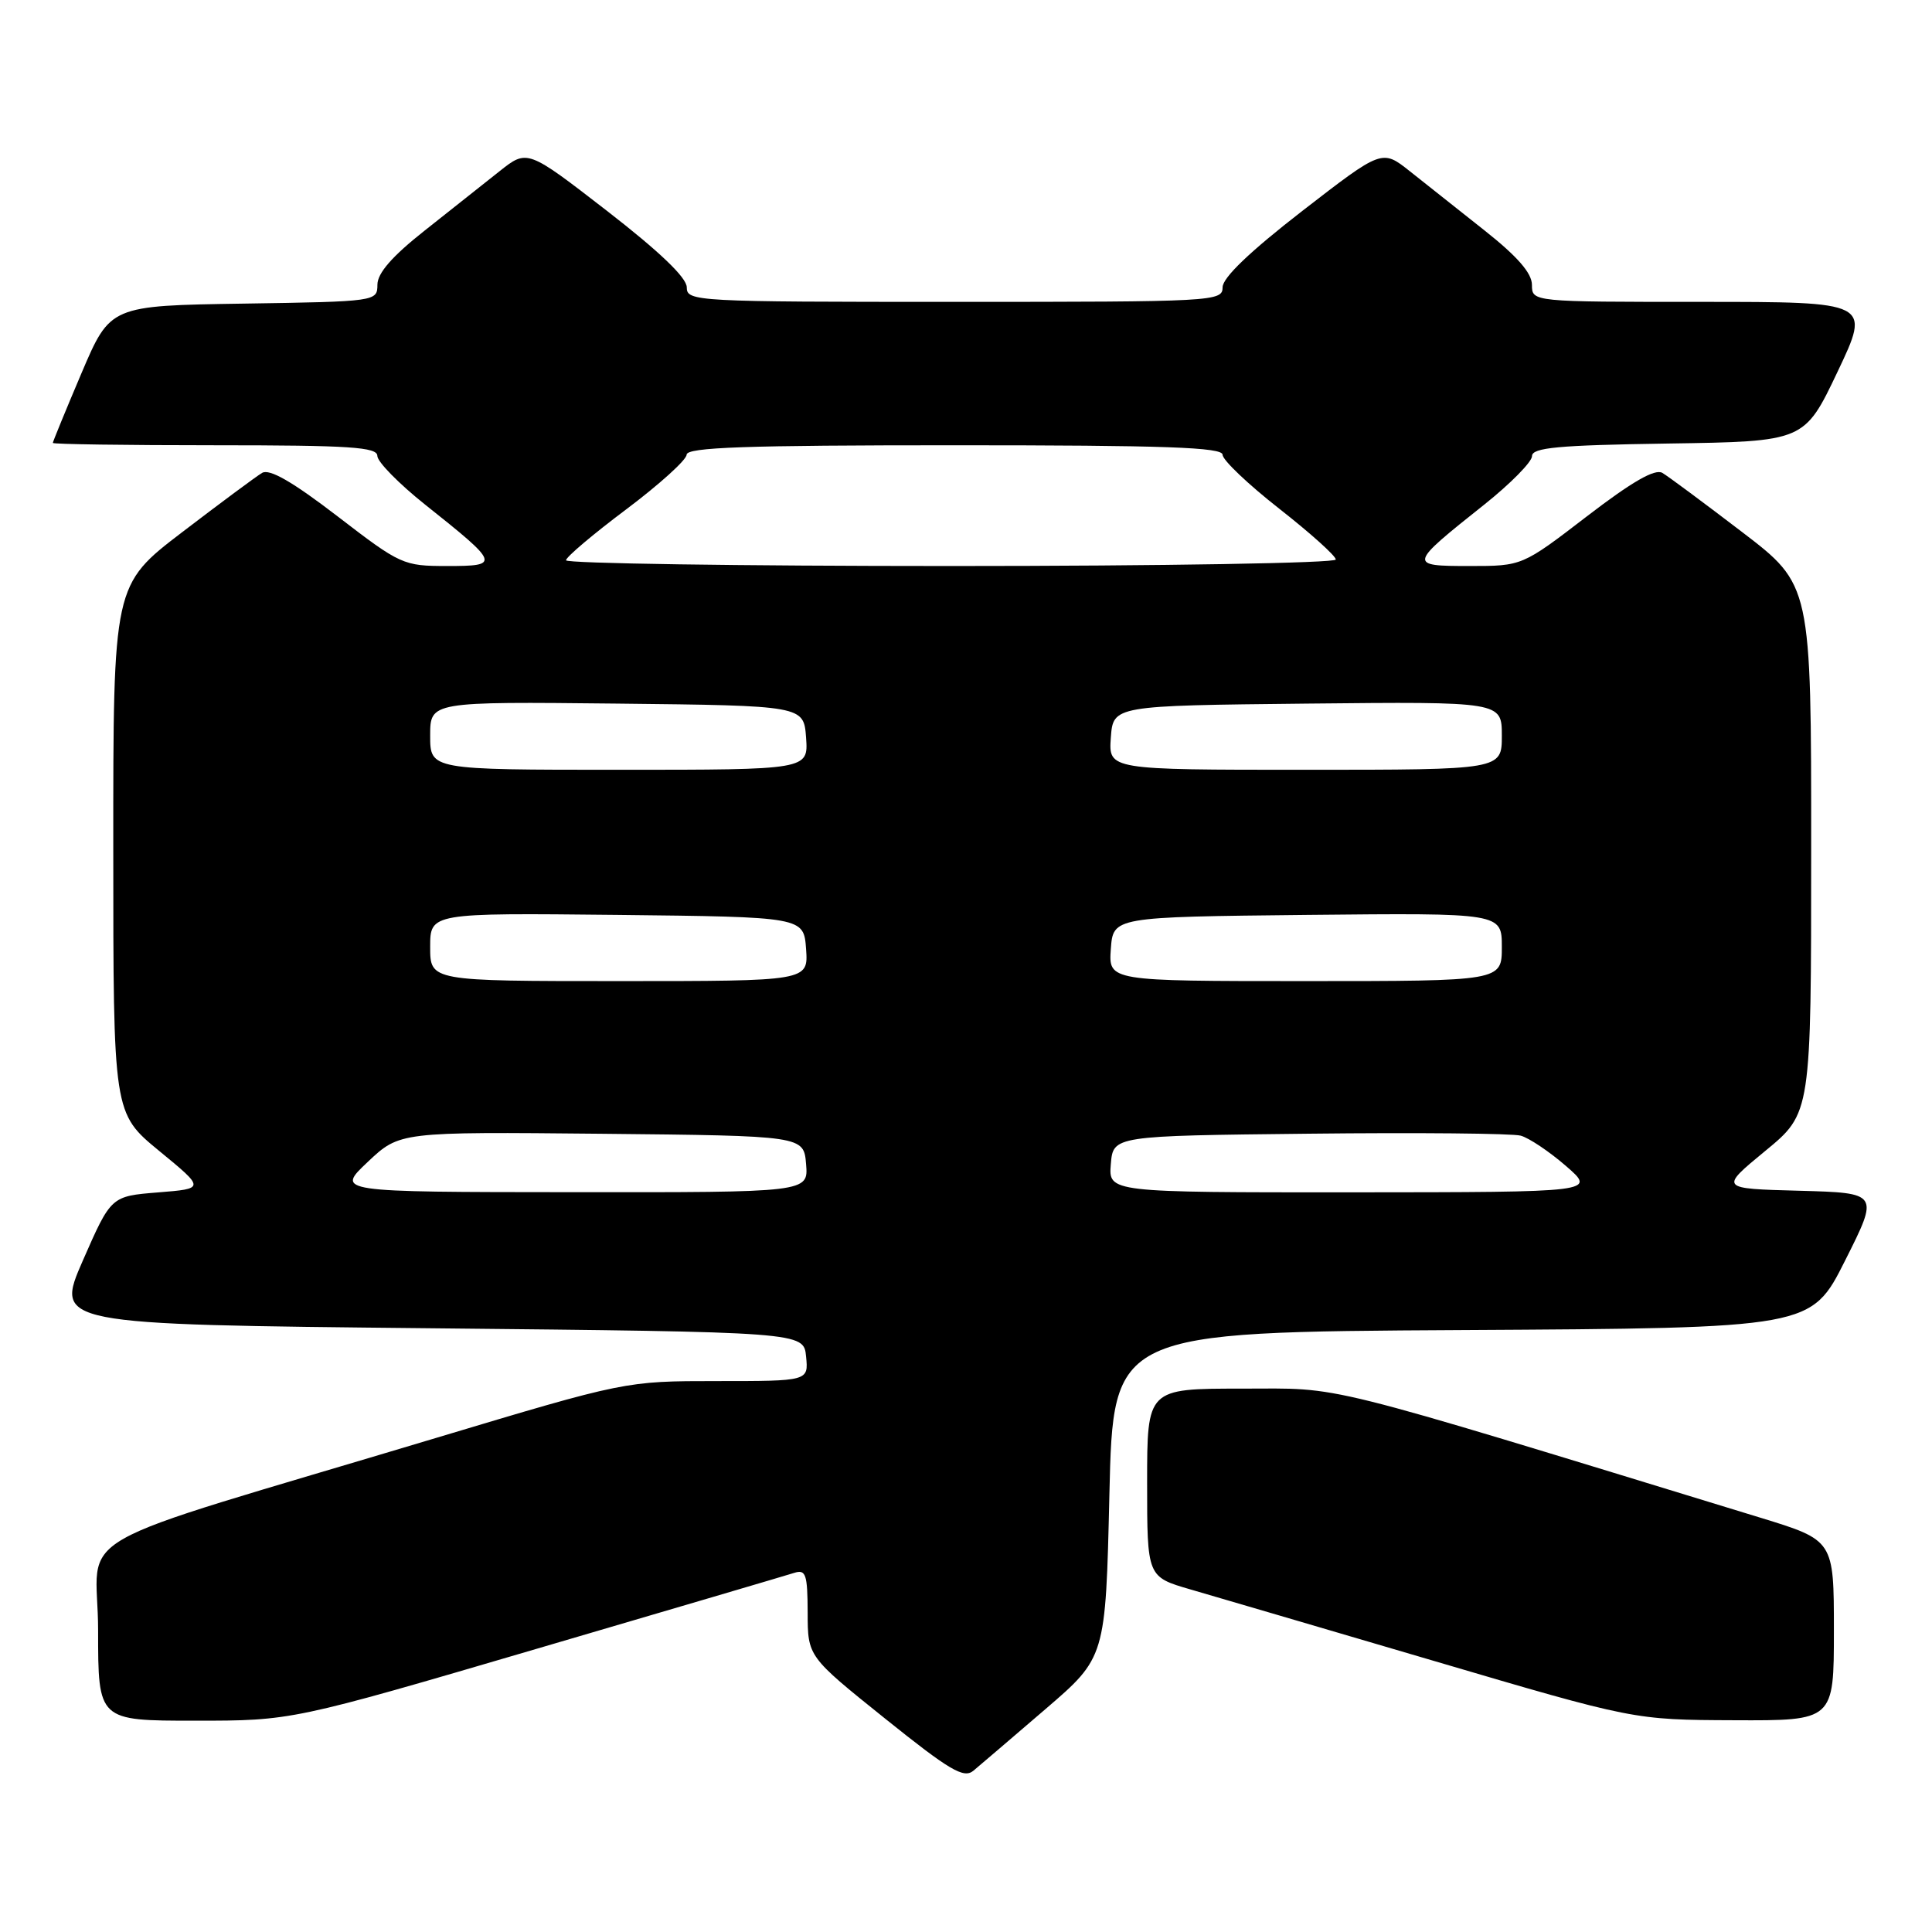 <?xml version="1.0" encoding="UTF-8" standalone="no"?>
<!DOCTYPE svg PUBLIC "-//W3C//DTD SVG 1.1//EN" "http://www.w3.org/Graphics/SVG/1.1/DTD/svg11.dtd" >
<svg xmlns="http://www.w3.org/2000/svg" xmlns:xlink="http://www.w3.org/1999/xlink" version="1.1" viewBox="0 0 256 256">
 <g >
 <path fill="currentColor"
d=" M 138.50 226.49 C 146.50 219.62 146.50 219.62 147.00 198.06 C 147.50 176.50 147.50 176.50 193.74 176.24 C 239.99 175.98 239.99 175.98 244.49 167.02 C 248.99 158.07 248.99 158.07 238.41 157.78 C 227.84 157.50 227.84 157.50 233.91 152.50 C 239.99 147.50 239.99 147.50 239.99 112.50 C 240.00 77.50 240.00 77.50 230.84 70.50 C 225.80 66.65 221.05 63.12 220.27 62.66 C 219.29 62.08 216.26 63.82 210.28 68.41 C 201.70 75.00 201.70 75.00 194.73 75.00 C 186.56 75.00 186.59 74.88 196.65 66.88 C 200.14 64.10 203.00 61.20 203.00 60.44 C 203.00 59.31 206.43 58.99 221.05 58.77 C 239.09 58.50 239.09 58.50 243.49 49.25 C 247.88 40.00 247.88 40.00 225.44 40.00 C 203.00 40.00 203.00 40.00 202.99 37.75 C 202.99 36.19 201.07 33.99 196.74 30.56 C 193.31 27.84 188.84 24.30 186.81 22.69 C 183.13 19.77 183.13 19.77 172.56 27.95 C 165.61 33.34 162.00 36.79 162.00 38.07 C 162.00 39.94 160.93 40.00 126.50 40.00 C 92.07 40.00 91.00 39.94 91.00 38.07 C 91.00 36.79 87.39 33.34 80.44 27.95 C 69.87 19.77 69.87 19.77 66.19 22.69 C 64.16 24.30 59.69 27.84 56.26 30.56 C 51.96 33.96 50.01 36.19 50.01 37.73 C 50.00 39.93 49.85 39.96 32.30 40.23 C 14.61 40.50 14.61 40.50 10.80 49.44 C 8.71 54.36 7.00 58.53 7.00 58.69 C 7.00 58.86 16.67 59.00 28.50 59.00 C 46.36 59.00 50.00 59.24 50.00 60.41 C 50.00 61.19 52.86 64.10 56.35 66.88 C 66.23 74.74 66.32 75.00 59.27 75.00 C 53.44 75.00 53.08 74.84 44.72 68.41 C 38.74 63.82 35.71 62.08 34.73 62.66 C 33.95 63.12 29.20 66.65 24.16 70.50 C 15.00 77.50 15.00 77.50 15.01 112.50 C 15.01 147.50 15.01 147.50 21.09 152.50 C 27.18 157.50 27.18 157.50 20.95 158.00 C 14.72 158.50 14.72 158.50 10.99 167.00 C 7.27 175.50 7.27 175.50 56.88 176.00 C 106.50 176.50 106.50 176.50 106.81 179.75 C 107.13 183.00 107.13 183.00 95.00 183.00 C 82.88 183.00 82.88 183.00 57.69 190.56 C 7.13 205.75 13.00 202.40 13.00 216.04 C 13.00 228.00 13.00 228.00 25.84 228.00 C 38.67 228.00 38.67 228.00 71.09 218.48 C 88.91 213.25 104.29 208.72 105.25 208.41 C 106.78 207.93 107.00 208.60 107.02 213.68 C 107.03 219.50 107.03 219.50 117.25 227.70 C 125.86 234.61 127.70 235.69 128.98 234.63 C 129.82 233.93 134.10 230.27 138.50 226.49 Z  M 243.00 216.04 C 243.00 204.09 243.00 204.09 233.25 201.10 C 173.65 182.86 178.22 184.00 164.53 184.00 C 152.00 184.00 152.00 184.00 152.00 196.47 C 152.00 208.94 152.00 208.94 157.75 210.61 C 160.91 211.53 175.43 215.79 190.00 220.08 C 216.50 227.89 216.50 227.89 229.75 227.94 C 243.00 228.00 243.00 228.00 243.00 216.04 Z  M 48.73 153.96 C 52.96 149.97 52.96 149.97 79.73 150.23 C 106.50 150.50 106.50 150.50 106.81 154.25 C 107.12 158.00 107.12 158.00 75.81 157.97 C 44.50 157.95 44.50 157.95 48.73 153.96 Z  M 147.19 154.25 C 147.50 150.50 147.50 150.50 173.50 150.22 C 187.80 150.06 200.40 150.18 201.50 150.48 C 202.60 150.78 205.30 152.59 207.50 154.50 C 211.50 157.97 211.50 157.97 179.19 157.99 C 146.88 158.00 146.88 158.00 147.19 154.25 Z  M 57.00 125.48 C 57.00 120.97 57.00 120.97 81.75 121.23 C 106.50 121.50 106.50 121.50 106.81 125.75 C 107.11 130.00 107.11 130.00 82.06 130.00 C 57.00 130.00 57.00 130.00 57.00 125.48 Z  M 147.19 125.75 C 147.50 121.50 147.50 121.50 173.25 121.23 C 199.00 120.97 199.00 120.97 199.00 125.48 C 199.00 130.00 199.00 130.00 172.94 130.00 C 146.89 130.00 146.89 130.00 147.19 125.75 Z  M 57.00 97.48 C 57.00 92.97 57.00 92.97 81.75 93.23 C 106.50 93.50 106.50 93.50 106.81 97.75 C 107.11 102.00 107.11 102.00 82.06 102.00 C 57.00 102.00 57.00 102.00 57.00 97.48 Z  M 147.19 97.75 C 147.50 93.50 147.50 93.50 173.25 93.23 C 199.00 92.97 199.00 92.97 199.00 97.48 C 199.00 102.00 199.00 102.00 172.94 102.00 C 146.89 102.00 146.89 102.00 147.19 97.75 Z  M 75.00 74.24 C 75.00 73.82 78.59 70.78 82.98 67.49 C 87.37 64.19 90.97 60.94 90.98 60.25 C 91.00 59.27 98.78 59.00 126.50 59.00 C 154.43 59.00 162.00 59.27 162.00 60.26 C 162.00 60.96 165.38 64.17 169.50 67.40 C 173.62 70.63 177.00 73.66 177.00 74.14 C 177.00 74.61 154.05 75.00 126.00 75.00 C 97.95 75.00 75.00 74.66 75.00 74.24 Z "/>
</g>
</svg>